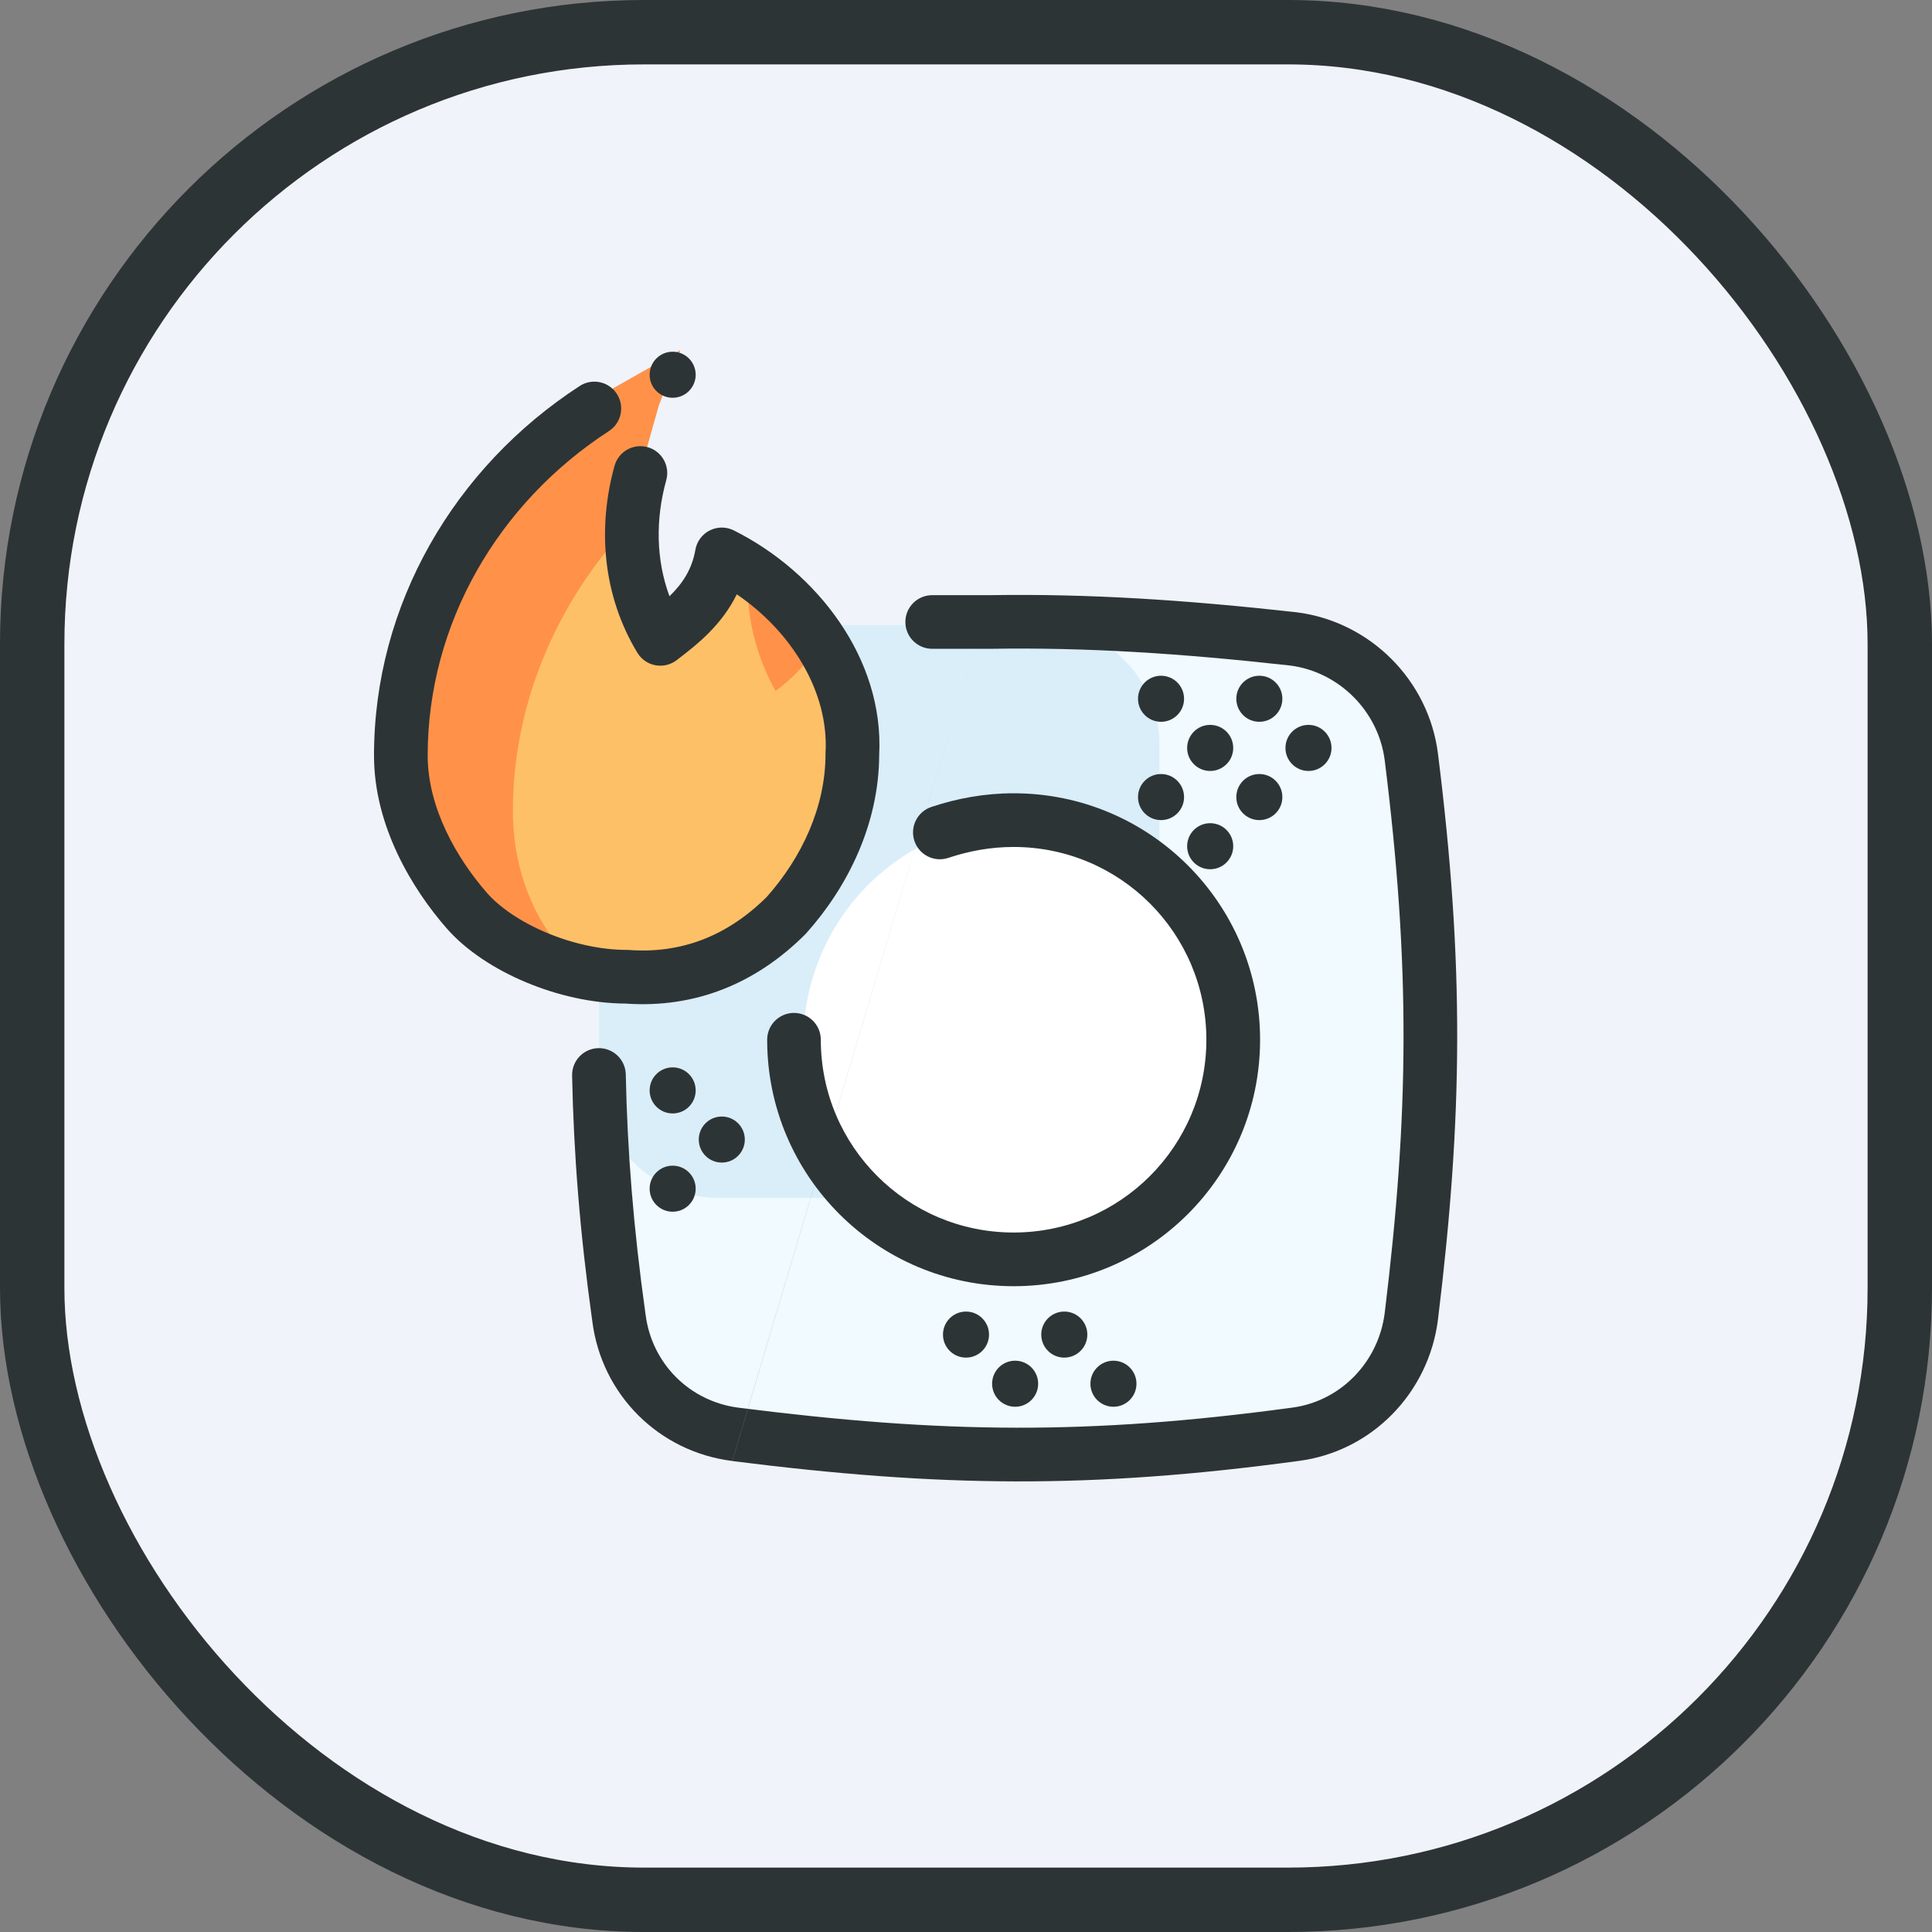 <svg fill="none" height="60" viewBox="0 0 60 60" width="60" xmlns="http://www.w3.org/2000/svg"><rect x="0" y="0" width="60" height="60" fill="#808080" stroke="none"/><rect fill="#f1f3fa" height="58" rx="19" stroke="#2d3436" stroke-width="2" width="58" x="1" y="1"/><path clip-rule="evenodd" d="m24.038 19.412h14.928c3.005 0 5.437 2.433 5.437 5.437v14.642c0 3.005-2.432 5.437-5.437 5.437h-14.928c-3.005 0-5.437-2.432-5.437-5.437v-14.642c0-3.005 2.433-5.437 5.437-5.437z" fill="#f0faff" fill-rule="evenodd"/><path clip-rule="evenodd" d="m22.321 19.412h9.968c2.051 0 3.72 1.669 3.72 3.72v10.35c0 2.051-1.669 3.72-3.72 3.72h-9.968c-2.051 0-3.72-1.669-3.72-3.72v-10.35c0-2.051 1.669-3.72 3.72-3.72z" fill="#d9eef9" fill-rule="evenodd"/><path d="m31.669 39.253c3.714 0 6.725-3.075 6.725-6.868 0-3.793-3.011-6.868-6.725-6.868s-6.725 3.075-6.725 6.868c0 3.793 3.011 6.868 6.725 6.868z" fill="#fff"/><path d="m21.129 10.874-.668 1.717-.525 1.86c-.477 1.765-.334 3.625.62 5.294.715-.525 1.383-1.24 1.717-2.289 0-.191.191-.191.191-.334h.334c2.432 1.24 3.816 3.672 3.672 6.296 0 1.908-.715 3.672-1.908 5.103-1.383 1.383-3.148 2.099-5.056 1.908-1.908 0-3.672-.715-5.056-2.099-1.383-1.24-2.099-2.957-2.099-4.913 0-4.579 2.48-8.776 6.343-11.161z" fill="#ff9248"/><path d="m26.518 23.418c.095-1.335-.238-2.671-.906-3.768-.382.811-.954 1.383-1.526 1.812-.715-1.288-1.002-2.719-.811-4.149-.143-.095-.238-.143-.382-.191-.191 0-.191 0-.334 0 0 .191-.191.191-.191.334-.334 1.049-1.049 1.765-1.717 2.289-.668-1.192-.906-2.48-.859-3.72-2.385 2.433-3.863 5.676-3.863 9.157 0 1.908.716 3.672 2.099 4.913.095.095.191.191.286.238.429.095.859.095 1.288.095 1.908.191 3.672-.525 5.056-1.908 1.145-1.431 1.86-3.196 1.86-5.103z" fill="#fec067"/><g fill="#2d3436"><path clip-rule="evenodd" d="m30.756 18.483c3.048-.048 6.041.146 9.495.53l.011.001c2.286.286 4.11 2.11 4.396 4.396.82 6.558.771 11.253 0 17.565l-0.0.002c-.284 2.272-2.047 4.106-4.344 4.396-6.42.869-11.118.819-17.572.001m8.014-26.891h-1.806c-.46 0-.833.373-.833.833 0 .46.373.833.833.833h1.812l.013-0c2.957-.047 5.876.14 9.285.519 1.527.193 2.753 1.421 2.944 2.948.802 6.414.755 10.972-0 17.155-.193 1.542-1.385 2.758-2.901 2.948l-.008.001c-6.265.848-10.818.802-17.144-.001l-.002-0c-1.53-.191-2.71-1.372-2.901-2.901l-.002-.013c-.377-2.687-.565-5.087-.612-7.437-.009-.46-.39-.826-.85-.817-.46.009-.826.39-.817.85.048 2.418.242 4.881.627 7.629.288 2.283 2.063 4.056 4.346 4.342" fill-rule="evenodd"/><path d="m34.579 43.688c.395 0 .715-.32.715-.715s-.32-.715-.715-.715-.715.32-.715.715.32.715.715.715z"/><path d="m31.526 43.688c.395 0 .715-.32.715-.715s-.32-.715-.715-.715-.715.32-.715.715.32.715.715.715z"/><path d="m33.052 42.162c.395 0 .716-.32.716-.715s-.32-.715-.716-.715c-.395 0-.715.32-.715.715s.32.715.715.715z"/><path d="m30 42.162c.395 0 .715-.32.715-.715s-.32-.715-.715-.715-.715.32-.715.715.32.715.715.715z"/><path d="m20.89 37.631c.395 0 .715-.32.715-.715s-.32-.715-.715-.715-.715.32-.715.715.32.715.715.715z"/><path d="m22.416 36.105c.395 0 .715-.32.715-.715s-.32-.715-.715-.715-.715.32-.715.715.32.715.715.715z"/><path d="m20.89 34.579c.395 0 .715-.32.715-.715 0-.395-.32-.716-.715-.716s-.715.32-.715.716c0 .395.32.715.715.715z"/><path clip-rule="evenodd" d="m28.926 25.06c.79-.263 1.642-.424 2.553-.424 4.228 0 7.654 3.425 7.654 7.654 0 4.228-3.426 7.654-7.654 7.654s-7.654-3.425-7.654-7.654c0-.46.373-.833.833-.833.46 0 .833.373.833.833 0 3.308 2.679 5.987 5.987 5.987 3.308 0 5.987-2.679 5.987-5.987 0-3.308-2.679-5.987-5.987-5.987-.711 0-1.385.125-2.026.339-.437.146-.909-.09-1.054-.527-.145-.437.09-.909.527-1.054z" fill-rule="evenodd"/><path d="m37.583 26.995c.395 0 .716-.32.716-.715s-.32-.715-.716-.715c-.395 0-.715.32-.715.715s.32.715.715.715z"/><path d="m39.11 25.469c.395 0 .715-.32.715-.715s-.32-.716-.715-.716-.715.32-.715.716.32.715.715.715z"/><path d="m36.057 25.469c.395 0 .715-.32.715-.715s-.32-.716-.715-.716-.715.32-.715.716.32.715.715.715z"/><path d="m40.636 23.943c.395 0 .715-.32.715-.715 0-.395-.32-.716-.715-.716s-.715.32-.715.716c0 .395.32.715.715.715z"/><path d="m37.583 23.943c.395 0 .716-.32.716-.715 0-.395-.32-.716-.716-.716-.395 0-.715.32-.715.716 0 .395.32.715.715.715z"/><path d="m39.11 22.416c.395 0 .715-.32.715-.715s-.32-.715-.715-.715-.715.32-.715.715.32.715.715.715z"/><path d="m36.057 22.416c.395 0 .715-.32.715-.715s-.32-.715-.715-.715-.715.32-.715.715.32.715.715.715z"/><path clip-rule="evenodd" d="m19.157 12.233c.251.386.141.902-.245 1.153-3.454 2.243-5.63 5.995-5.63 10.08 0 1.621.906 3.196 1.845 4.268.394.45 1.05.898 1.853 1.235.797.334 1.677.531 2.48.531.021 0 .042.001.062.002 1.64.123 3.071-.436 4.292-1.649 1.082-1.219 1.823-2.787 1.823-4.435 0-.015.001-.031.001-.046.104-1.865-1.035-3.74-2.756-4.915-.474.965-1.245 1.563-1.737 1.944-.043.033-.084.065-.122.095-.188.147-.429.207-.664.165s-.44-.184-.564-.388c-1.09-1.799-1.239-3.902-.71-5.806.123-.443.583-.703 1.026-.58.444.123.703.583.58 1.026-.335 1.205-.321 2.465.1 3.604.387-.376.696-.817.804-1.441.045-.26.21-.483.445-.602.235-.119.513-.12.749-.002 2.586 1.293 4.669 3.982 4.515 6.969-.007 2.15-.973 4.096-2.263 5.54-.01.012-.021.023-.032.034-1.534 1.534-3.426 2.305-5.581 2.152-1.048-.005-2.135-.259-3.093-.661-.962-.403-1.856-.98-2.463-1.675-1.065-1.217-2.257-3.171-2.257-5.366 0-4.691 2.498-8.951 6.389-11.478.386-.251.902-.141 1.153.245z" fill-rule="evenodd"/><path d="m20.89 12.353c.395 0 .715-.32.715-.715s-.32-.715-.715-.715-.715.32-.715.715.32.715.715.715z"/></g></svg>